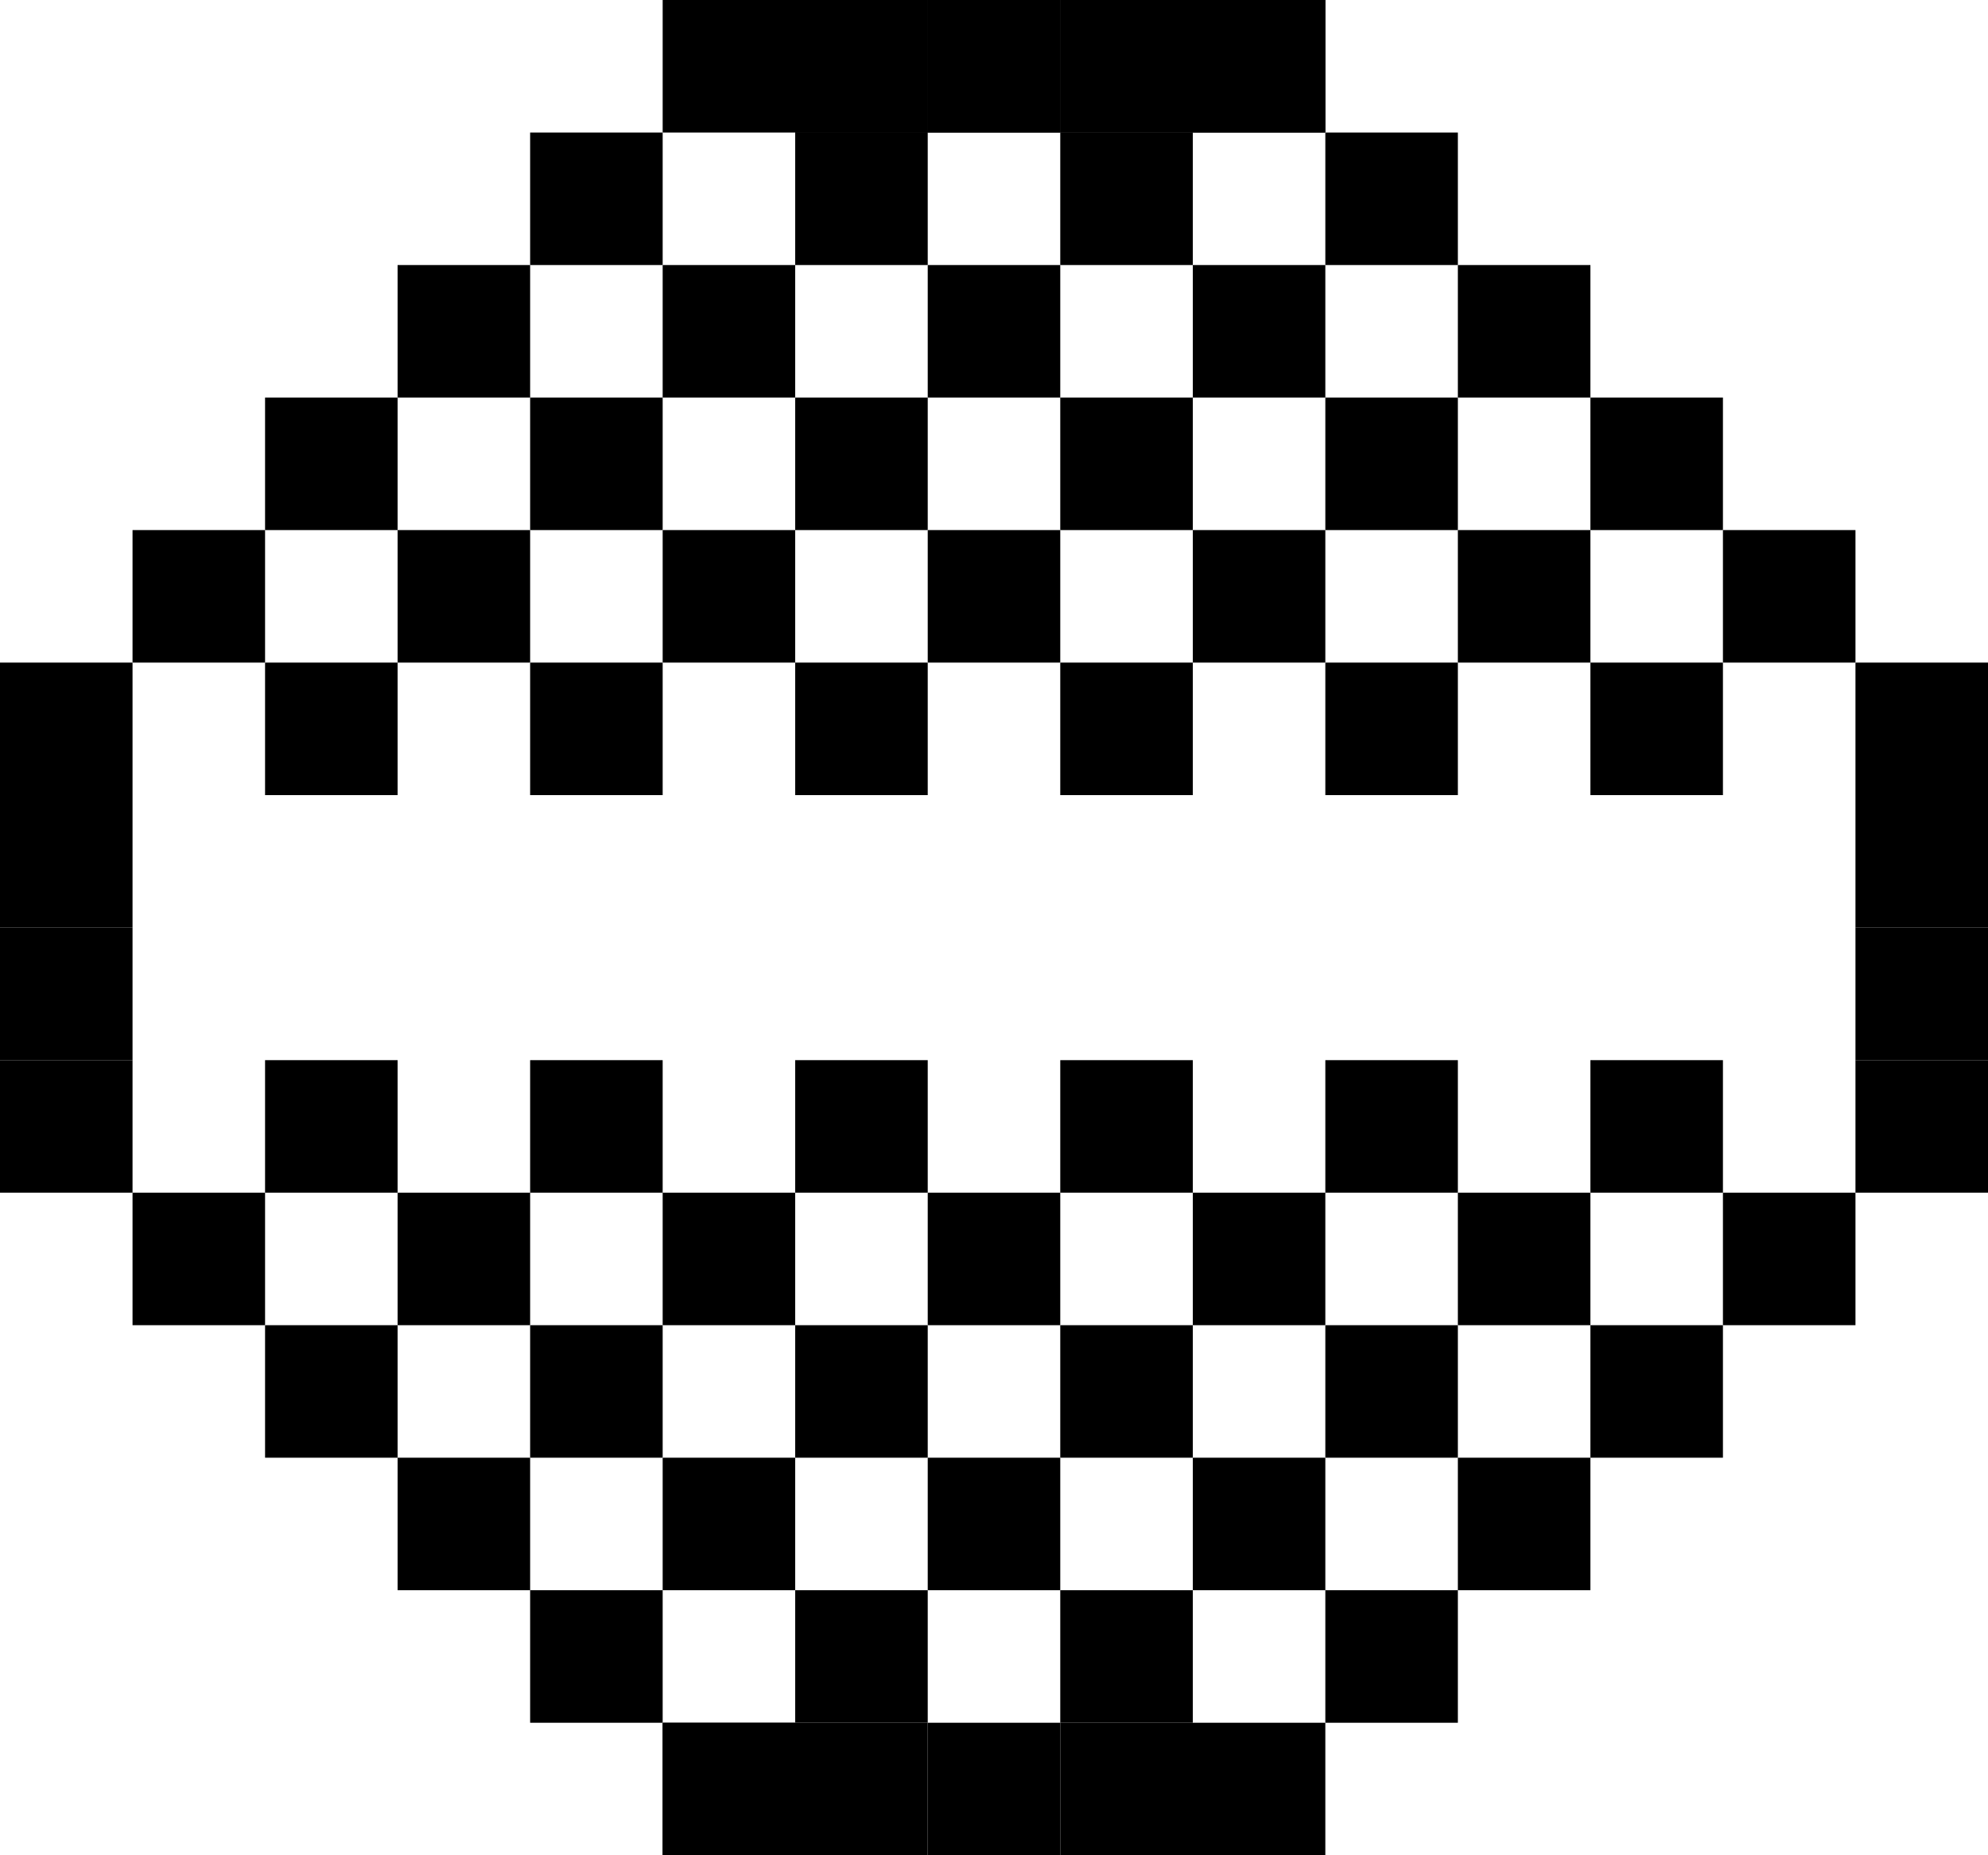 <svg id="Pattern" xmlns="http://www.w3.org/2000/svg" width="15" height="14" viewBox="0 0 15 14">
  <rect id="Rectangle_16764" data-name="Rectangle 16764" width="1" height="1" transform="translate(6)"/>
  <rect id="Rectangle_16765" data-name="Rectangle 16765" width="1" height="1" transform="translate(7)"/>
  <rect id="Rectangle_16771" data-name="Rectangle 16771" width="1" height="1" transform="translate(8)"/>
  <rect id="Rectangle_16777" data-name="Rectangle 16777" width="1" height="1" transform="translate(9)"/>
  <rect id="Rectangle_16789" data-name="Rectangle 16789" width="1" height="1" transform="translate(10 1)"/>
  <rect id="Rectangle_16791" data-name="Rectangle 16791" width="1" height="1" transform="translate(11 2)"/>
  <rect id="Rectangle_16792" data-name="Rectangle 16792" width="1" height="1" transform="translate(12 3)"/>
  <rect id="Rectangle_16802" data-name="Rectangle 16802" width="1" height="1" transform="translate(13 4)"/>
  <rect id="Rectangle_16811" data-name="Rectangle 16811" width="1" height="1" transform="translate(14 5)"/>
  <rect id="Rectangle_16812" data-name="Rectangle 16812" width="1" height="1" transform="translate(14 6)"/>
  <rect id="Rectangle_16813" data-name="Rectangle 16813" width="1" height="1" transform="translate(14 7)"/>
  <rect id="Rectangle_16814" data-name="Rectangle 16814" width="1" height="1" transform="translate(14 8)"/>
  <rect id="Rectangle_16815" data-name="Rectangle 16815" width="1" height="1" transform="translate(13 9)"/>
  <rect id="Rectangle_16822" data-name="Rectangle 16822" width="1" height="1" transform="translate(12 10)"/>
  <rect id="Rectangle_16828" data-name="Rectangle 16828" width="1" height="1" transform="translate(11 11)"/>
  <rect id="Rectangle_16833" data-name="Rectangle 16833" width="1" height="1" transform="translate(10 12)"/>
  <rect id="Rectangle_16837" data-name="Rectangle 16837" width="1" height="1" transform="translate(9 13)"/>
  <rect id="Rectangle_16778" data-name="Rectangle 16778" width="1" height="1" transform="translate(9)"/>
  <rect id="Rectangle_16838" data-name="Rectangle 16838" width="1" height="1" transform="translate(8 13)"/>
  <rect id="Rectangle_16772" data-name="Rectangle 16772" width="1" height="1" transform="translate(8)"/>
  <rect id="Rectangle_16839" data-name="Rectangle 16839" width="1" height="1" transform="translate(7 13)"/>
  <rect id="Rectangle_16766" data-name="Rectangle 16766" width="1" height="1" transform="translate(7)"/>
  <rect id="Rectangle_16840" data-name="Rectangle 16840" width="1" height="1" transform="translate(6 13)"/>
  <rect id="Rectangle_16767" data-name="Rectangle 16767" width="1" height="1" transform="translate(6)"/>
  <rect id="Rectangle_16841" data-name="Rectangle 16841" width="1" height="1" transform="translate(5 13)"/>
  <rect id="Rectangle_16768" data-name="Rectangle 16768" width="1" height="1" transform="translate(6)"/>
  <rect id="Rectangle_16842" data-name="Rectangle 16842" width="1" height="1" transform="translate(5 13)"/>
  <rect id="Rectangle_16834" data-name="Rectangle 16834" width="1" height="1" transform="translate(4 12)"/>
  <rect id="Rectangle_16829" data-name="Rectangle 16829" width="1" height="1" transform="translate(3 11)"/>
  <rect id="Rectangle_16823" data-name="Rectangle 16823" width="1" height="1" transform="translate(2 10)"/>
  <rect id="Rectangle_16780" data-name="Rectangle 16780" width="1" height="1" transform="translate(5 4)"/>
  <rect id="Rectangle_16805" data-name="Rectangle 16805" width="1" height="1" transform="translate(2 8)"/>
  <rect id="Rectangle_16795" data-name="Rectangle 16795" width="1" height="1" transform="translate(6 5)"/>
  <rect id="Rectangle_16796" data-name="Rectangle 16796" width="1" height="1" transform="translate(8 5)"/>
  <rect id="Rectangle_16797" data-name="Rectangle 16797" width="1" height="1" transform="translate(10 5)"/>
  <rect id="Rectangle_16817" data-name="Rectangle 16817" width="1" height="1" transform="translate(3 9)"/>
  <rect id="Rectangle_16824" data-name="Rectangle 16824" width="1" height="1" transform="translate(4 10)"/>
  <rect id="Rectangle_16830" data-name="Rectangle 16830" width="1" height="1" transform="translate(5 11)"/>
  <rect id="Rectangle_16835" data-name="Rectangle 16835" width="1" height="1" transform="translate(6 12)"/>
  <rect id="Rectangle_16836" data-name="Rectangle 16836" width="1" height="1" transform="translate(8 12)"/>
  <rect id="Rectangle_16806" data-name="Rectangle 16806" width="1" height="1" transform="translate(10 8)"/>
  <rect id="Rectangle_16773" data-name="Rectangle 16773" width="1" height="1" transform="translate(5 2)"/>
  <rect id="Rectangle_16769" data-name="Rectangle 16769" width="1" height="1" transform="translate(6 1)"/>
  <rect id="Rectangle_16798" data-name="Rectangle 16798" width="1" height="1" transform="translate(4 5)"/>
  <rect id="Rectangle_16790" data-name="Rectangle 16790" width="1" height="1" transform="translate(10 3)"/>
  <rect id="Rectangle_16799" data-name="Rectangle 16799" width="1" height="1" transform="translate(11 4)"/>
  <rect id="Rectangle_16781" data-name="Rectangle 16781" width="1" height="1" transform="translate(9 4)"/>
  <rect id="Rectangle_16782" data-name="Rectangle 16782" width="1" height="1" transform="translate(2 3)"/>
  <rect id="Rectangle_16800" data-name="Rectangle 16800" width="1" height="1" transform="translate(2 5)"/>
  <rect id="Rectangle_16783" data-name="Rectangle 16783" width="1" height="1" transform="translate(6 3)"/>
  <rect id="Rectangle_16784" data-name="Rectangle 16784" width="1" height="1" transform="translate(7 4)"/>
  <rect id="Rectangle_16807" data-name="Rectangle 16807" width="1" height="1" transform="translate(4 8)"/>
  <rect id="Rectangle_16818" data-name="Rectangle 16818" width="1" height="1" transform="translate(5 9)"/>
  <rect id="Rectangle_16825" data-name="Rectangle 16825" width="1" height="1" transform="translate(6 10)"/>
  <rect id="Rectangle_16831" data-name="Rectangle 16831" width="1" height="1" transform="translate(7 11)"/>
  <rect id="Rectangle_16832" data-name="Rectangle 16832" width="1" height="1" transform="translate(9 11)"/>
  <rect id="Rectangle_16801" data-name="Rectangle 16801" width="1" height="1" transform="translate(12 5)"/>
  <rect id="Rectangle_16808" data-name="Rectangle 16808" width="1" height="1" transform="translate(12 8)"/>
  <rect id="Rectangle_16774" data-name="Rectangle 16774" width="1" height="1" transform="translate(3 2)"/>
  <rect id="Rectangle_16785" data-name="Rectangle 16785" width="1" height="1" transform="translate(3 4)"/>
  <rect id="Rectangle_16775" data-name="Rectangle 16775" width="1" height="1" transform="translate(7 2)"/>
  <rect id="Rectangle_16786" data-name="Rectangle 16786" width="1" height="1" transform="translate(8 3)"/>
  <rect id="Rectangle_16809" data-name="Rectangle 16809" width="1" height="1" transform="translate(6 8)"/>
  <rect id="Rectangle_16819" data-name="Rectangle 16819" width="1" height="1" transform="translate(7 9)"/>
  <rect id="Rectangle_16826" data-name="Rectangle 16826" width="1" height="1" transform="translate(8 10)"/>
  <rect id="Rectangle_16827" data-name="Rectangle 16827" width="1" height="1" transform="translate(10 10)"/>
  <rect id="Rectangle_16770" data-name="Rectangle 16770" width="1" height="1" transform="translate(4 1)"/>
  <rect id="Rectangle_16787" data-name="Rectangle 16787" width="1" height="1" transform="translate(4 3)"/>
  <rect id="Rectangle_16776" data-name="Rectangle 16776" width="1" height="1" transform="translate(8 1)"/>
  <rect id="Rectangle_16788" data-name="Rectangle 16788" width="1" height="1" transform="translate(9 2)"/>
  <rect id="Rectangle_16810" data-name="Rectangle 16810" width="1" height="1" transform="translate(8 8)"/>
  <rect id="Rectangle_16820" data-name="Rectangle 16820" width="1" height="1" transform="translate(9 9)"/>
  <rect id="Rectangle_16821" data-name="Rectangle 16821" width="1" height="1" transform="translate(11 9)"/>
  <rect id="Rectangle_16763" data-name="Rectangle 16763" width="1" height="1" transform="translate(5)"/>
  <rect id="Rectangle_16816" data-name="Rectangle 16816" width="1" height="1" transform="translate(1 9)"/>
  <rect id="Rectangle_16803" data-name="Rectangle 16803" width="1" height="1" transform="translate(0 8)"/>
  <rect id="Rectangle_16804" data-name="Rectangle 16804" width="1" height="1" transform="translate(0 7)"/>
  <rect id="Rectangle_16793" data-name="Rectangle 16793" width="1" height="1" transform="translate(0 6)"/>
  <rect id="Rectangle_16794" data-name="Rectangle 16794" width="1" height="1" transform="translate(0 5)"/>
  <rect id="Rectangle_16779" data-name="Rectangle 16779" width="1" height="1" transform="translate(1 4)"/>
</svg>
